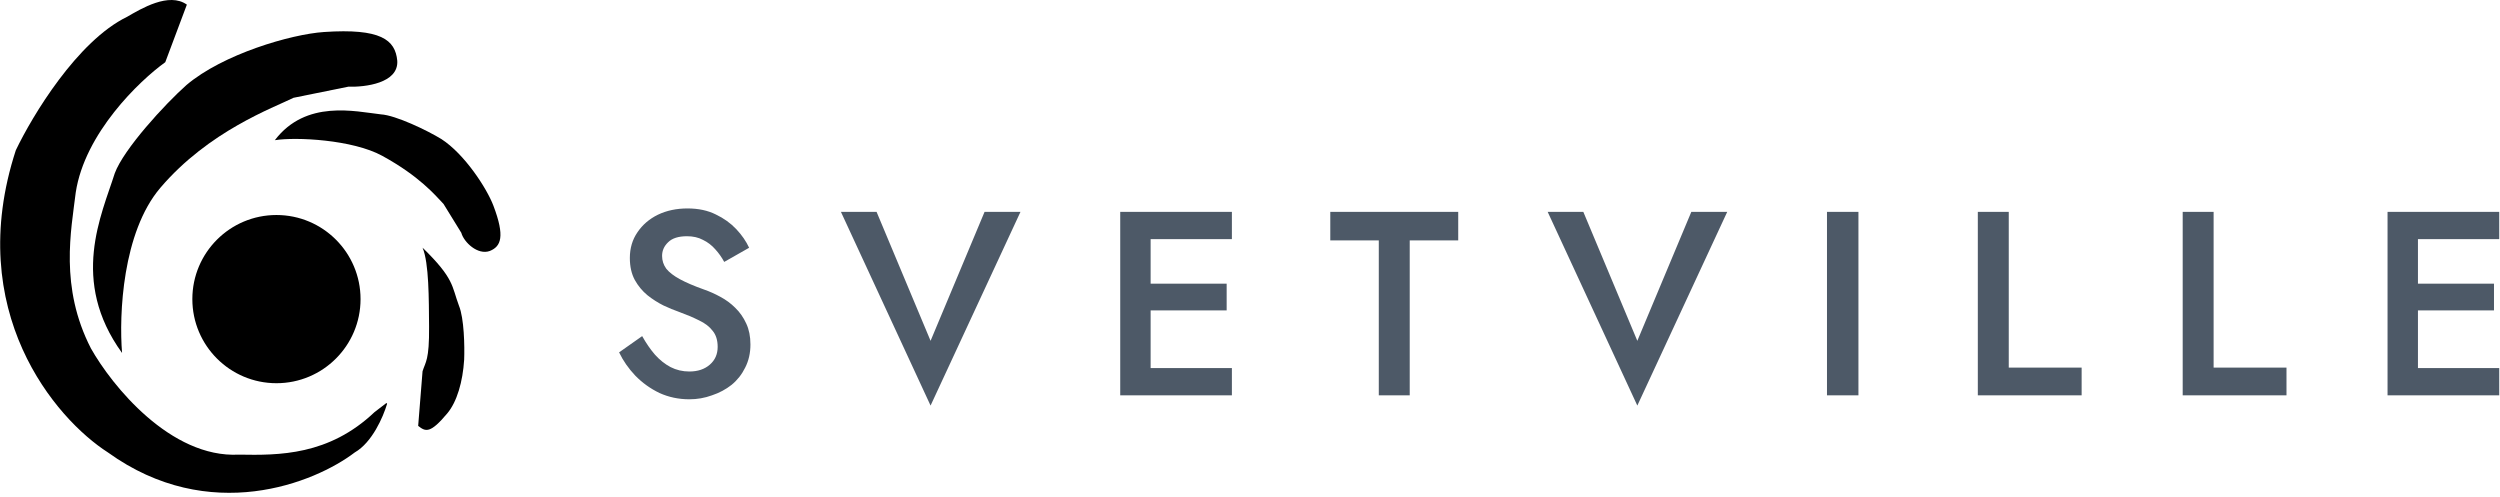 <svg xmlns="http://www.w3.org/2000/svg" viewBox="0 0 211.00 41.97" data-guides="{&quot;vertical&quot;:[],&quot;horizontal&quot;:[]}"> <path fill="#4D5967" stroke="none" fill-opacity="1" stroke-width="0.8" stroke-opacity="1" id="tSvgdab8269801" title="Path 21" d="M54.199 28.368C54.538 28.972 54.899 29.496 55.283 29.939C55.681 30.381 56.117 30.728 56.589 30.979C57.075 31.229 57.606 31.355 58.182 31.355C58.89 31.355 59.465 31.163 59.907 30.779C60.35 30.396 60.571 29.894 60.571 29.275C60.571 28.714 60.431 28.265 60.151 27.925C59.885 27.571 59.502 27.276 59 27.04C58.499 26.789 57.923 26.546 57.274 26.31C56.891 26.177 56.463 26 55.991 25.779C55.519 25.543 55.069 25.255 54.642 24.916C54.214 24.562 53.86 24.134 53.579 23.633C53.299 23.116 53.159 22.497 53.159 21.774C53.159 20.948 53.373 20.225 53.8 19.606C54.228 18.971 54.804 18.477 55.526 18.123C56.264 17.769 57.097 17.592 58.027 17.592C58.941 17.592 59.738 17.762 60.416 18.101C61.095 18.426 61.67 18.839 62.142 19.34C62.614 19.842 62.975 20.365 63.226 20.911C62.526 21.309 61.825 21.708 61.124 22.106C60.918 21.722 60.667 21.368 60.372 21.044C60.077 20.705 59.73 20.439 59.332 20.247C58.949 20.041 58.499 19.938 57.983 19.938C57.26 19.938 56.728 20.107 56.389 20.447C56.05 20.771 55.88 21.154 55.88 21.597C55.88 21.995 55.998 22.357 56.234 22.681C56.485 22.991 56.869 23.286 57.385 23.566C57.901 23.846 58.572 24.134 59.399 24.429C59.87 24.591 60.335 24.798 60.792 25.049C61.264 25.3 61.685 25.609 62.054 25.978C62.437 26.347 62.747 26.789 62.983 27.306C63.219 27.807 63.337 28.397 63.337 29.076C63.337 29.799 63.189 30.448 62.895 31.023C62.614 31.598 62.231 32.085 61.744 32.483C61.257 32.867 60.704 33.162 60.084 33.368C59.48 33.589 58.845 33.7 58.182 33.7C57.282 33.7 56.441 33.523 55.659 33.169C54.892 32.8 54.214 32.313 53.623 31.709C53.048 31.104 52.591 30.448 52.252 29.739C52.901 29.282 53.55 28.825 54.199 28.368ZM78.54 28.766C80.059 25.137 81.579 21.509 83.098 17.88C84.108 17.88 85.119 17.88 86.129 17.88C83.6 23.33 81.07 28.781 78.54 34.231C76.018 28.781 73.495 23.33 70.973 17.88C71.976 17.88 72.979 17.88 73.982 17.88C75.501 21.509 77.021 25.137 78.54 28.766ZM96.162 33.368C96.162 32.601 96.162 31.834 96.162 31.067C98.766 31.067 101.369 31.067 103.972 31.067C103.972 31.834 103.972 32.601 103.972 33.368C101.369 33.368 98.766 33.368 96.162 33.368ZM96.162 20.181C96.162 19.414 96.162 18.647 96.162 17.88C98.766 17.88 101.369 17.88 103.972 17.88C103.972 18.647 103.972 19.414 103.972 20.181C101.369 20.181 98.766 20.181 96.162 20.181ZM96.162 26.199C96.162 25.447 96.162 24.695 96.162 23.942C98.618 23.942 101.074 23.942 103.53 23.942C103.53 24.695 103.53 25.447 103.53 26.199C101.074 26.199 98.618 26.199 96.162 26.199ZM94.547 17.88C95.402 17.88 96.258 17.88 97.113 17.88C97.113 23.043 97.113 28.205 97.113 33.368C96.258 33.368 95.402 33.368 94.547 33.368C94.547 28.205 94.547 23.043 94.547 17.88ZM112.276 20.292C112.276 19.488 112.276 18.684 112.276 17.88C115.876 17.88 119.475 17.88 123.074 17.88C123.074 18.684 123.074 19.488 123.074 20.292C121.709 20.292 120.345 20.292 118.981 20.292C118.981 24.651 118.981 29.009 118.981 33.368C118.11 33.368 117.24 33.368 116.37 33.368C116.37 29.009 116.37 24.651 116.37 20.292C115.005 20.292 113.641 20.292 112.276 20.292ZM138.19 28.766C139.709 25.137 141.229 21.509 142.748 17.88C143.758 17.88 144.769 17.88 145.779 17.88C143.25 23.33 140.72 28.781 138.19 34.231C135.668 28.781 133.145 23.33 130.623 17.88C131.626 17.88 132.629 17.88 133.632 17.88C135.151 21.509 136.671 25.137 138.19 28.766ZM154.197 17.88C155.082 17.88 155.967 17.88 156.852 17.88C156.852 23.043 156.852 28.205 156.852 33.368C155.967 33.368 155.082 33.368 154.197 33.368C154.197 28.205 154.197 23.043 154.197 17.88ZM166.928 17.88C167.798 17.88 168.669 17.88 169.539 17.88C169.539 22.261 169.539 26.642 169.539 31.023C171.589 31.023 173.64 31.023 175.69 31.023C175.69 31.805 175.69 32.586 175.69 33.368C172.769 33.368 169.849 33.368 166.928 33.368C166.928 28.205 166.928 23.043 166.928 17.88ZM184.219 17.88C185.089 17.88 185.959 17.88 186.829 17.88C186.829 22.261 186.829 26.642 186.829 31.023C188.88 31.023 190.93 31.023 192.98 31.023C192.98 31.805 192.98 32.586 192.98 33.368C190.06 33.368 187.139 33.368 184.219 33.368C184.219 28.205 184.219 23.043 184.219 17.88ZM203.125 33.368C203.125 32.601 203.125 31.834 203.125 31.067C205.728 31.067 208.332 31.067 210.935 31.067C210.935 31.834 210.935 32.601 210.935 33.368C208.332 33.368 205.728 33.368 203.125 33.368ZM203.125 20.181C203.125 19.414 203.125 18.647 203.125 17.88C205.728 17.88 208.332 17.88 210.935 17.88C210.935 18.647 210.935 19.414 210.935 20.181C208.332 20.181 205.728 20.181 203.125 20.181ZM203.125 26.199C203.125 25.447 203.125 24.695 203.125 23.942C205.581 23.942 208.037 23.942 210.493 23.942C210.493 24.695 210.493 25.447 210.493 26.199C208.037 26.199 205.581 26.199 203.125 26.199ZM201.509 17.88C202.364 17.88 203.22 17.88 204.075 17.88C204.075 23.043 204.075 28.205 204.075 33.368C203.22 33.368 202.364 33.368 201.509 33.368"></path> <path fill="url(#tSvgGradientc40acbc60e)" stroke="none" fill-opacity="1" stroke-width="0.8" stroke-opacity="1" id="tSvg9966d4742f" title="Path 22" d="M24.77 8.254C23.116 9.081 17.634 11.038 13.532 15.852C10.332 19.609 10.039 26.556 10.302 29.791C5.875 23.676 8.577 18.135 9.685 14.628C10.434 12.588 13.925 8.786 15.74 7.175C18.814 4.567 24.563 2.89 27.34 2.702C32.143 2.376 33.367 3.361 33.53 5.132C33.645 7.023 30.82 7.362 29.395 7.317"></path> <path fill="url(#tSvgGradient72444c354a)" stroke="none" fill-opacity="1" stroke-width="0.8" stroke-opacity="1" id="tSvg12020bf661e" title="Path 23" d="M15.771 0.391C14.26 -0.689 11.903 0.74 10.729 1.418C6.525 3.459 2.72 9.784 1.335 12.682C-3.093 26.267 4.673 35.344 9.109 38.185C17.678 44.359 26.569 40.758 29.943 38.185C31.405 37.348 32.338 35.198 32.667 34.091C32.681 34.042 32.625 34.005 32.584 34.036C32.26 34.284 31.935 34.533 31.611 34.782C27.75 38.446 23.561 38.433 20.164 38.371C14.38 38.675 9.428 32.52 7.674 29.404C5.011 24.221 6.01 19.418 6.392 16.247C7.148 11.254 11.745 6.835 13.949 5.249"></path> <path fill="url(#tSvgGradient2e1384b7f1)" stroke="none" fill-opacity="1" stroke-width="0.8" stroke-opacity="1" id="tSvg5e900ca5d9" title="Path 24" d="M37.433 17.212C36.703 16.44 35.383 14.861 32.256 13.149C29.768 11.786 24.979 11.547 23.197 11.832C25.821 8.379 30.008 9.412 32.148 9.652C33.394 9.724 36.067 11.01 37.255 11.739C39.201 12.995 41.082 15.876 41.648 17.372C42.628 19.958 42.291 20.796 41.344 21.18C40.323 21.559 39.148 20.441 38.935 19.65"></path> <path fill="url(#tSvgGradient1259109fdad)" stroke="none" fill-opacity="1" stroke-width="0.8" stroke-opacity="1" id="tSvg10fb3d2b68e" title="Path 25" d="M35.663 31.335C35.916 30.524 36.238 30.413 36.214 27.56C36.194 25.291 36.214 22.188 35.663 20.905C38.364 23.531 38.118 24.152 38.735 25.8C39.175 26.859 39.22 29.248 39.175 30.363C39.058 32.213 38.571 33.913 37.747 34.893C36.323 36.588 35.932 36.455 35.294 35.944"></path> <ellipse fill="url(#tSvgGradientdc2e6aeb91)" fill-opacity="1" stroke="#ffdf00" stroke-opacity="1" stroke-width="0" id="tSvg1456f7d141b" title="Ellipse 9" cx="23.332" cy="25.245" rx="7.098" ry="7.098" style="transform: rotate(0deg);"></ellipse> <ellipse fill="none" fill-opacity="1" stroke="#FFF3CF" stroke-opacity="1" stroke-width="0" id="tSvg2c5e9f0e3d" title="Ellipse 10" cx="23.332" cy="25.245" rx="8.528" ry="8.528" style="transform: rotate(0deg);"></ellipse> <defs> <linearGradient id="tSvgGradientc40acbc60e" x1="82.124" x2="22.282" y1="10.484" y2="145.452" baseline-shift="baseline" color-interpolation-filters="linearRGB" color-interpolation="sRGB" font-size-adjust="" font-stretch="normal" gradientUnits="userSpaceOnUse" gradientTransform=""> <stop offset="0.00" stop-color="hsl(212.292,14.44%,35.29%)" stop-opacity="1.00" transform="translate(-5820, -4600)"></stop> <stop offset="1.00" stop-color="hsl(212.292,34.21%,70.2%)" stop-opacity="1.00" transform="translate(-5820, -4600)"></stop> </linearGradient> <linearGradient id="tSvgGradient72444c354a" x1="26.783" x2="151.981" y1="22.772" y2="165.173" baseline-shift="baseline" color-interpolation-filters="linearRGB" color-interpolation="sRGB" font-size-adjust="" font-stretch="normal" gradientUnits="userSpaceOnUse" gradientTransform=""> <stop offset="0.01" stop-color="hsl(212.292,14.44%,35.29%)" stop-opacity="1.00" transform="translate(-5820, -4600)"></stop> <stop offset="1.00" stop-color="hsl(212.292,34.21%,70.2%)" stop-opacity="1.00" transform="translate(-5820, -4600)"></stop> </linearGradient> <linearGradient id="tSvgGradient2e1384b7f1" x1="121.326" x2="169.58" y1="33.389" y2="95.454" baseline-shift="baseline" color-interpolation-filters="linearRGB" color-interpolation="sRGB" font-size-adjust="" font-stretch="normal" gradientUnits="userSpaceOnUse" gradientTransform=""> <stop offset="0.00" stop-color="hsl(212.292,14.44%,35.29%)" stop-opacity="1.00" transform="translate(-5820, -4600)"></stop> <stop offset="1.00" stop-color="hsl(212.292,34.21%,70.2%)" stop-opacity="1.00" transform="translate(-5820, -4600)"></stop> </linearGradient> <linearGradient id="tSvgGradient1259109fdad" x1="149.553" x2="112.617" y1="98.496" y2="151.409" baseline-shift="baseline" color-interpolation-filters="linearRGB" color-interpolation="sRGB" font-size-adjust="" font-stretch="normal" gradientUnits="userSpaceOnUse" gradientTransform=""> <stop offset="0.00" stop-color="hsl(212.292,14.44%,35.29%)" stop-opacity="1.00" transform="translate(-5820, -4600)"></stop> <stop offset="1.00" stop-color="hsl(212.292,34.21%,70.2%)" stop-opacity="1.00" transform="translate(-5820, -4600)"></stop> </linearGradient> <radialGradient id="tSvgGradientdc2e6aeb91" x1="NaN" x2="NaN" y1="NaN" y2="NaN" baseline-shift="baseline" color-interpolation-filters="linearRGB" color-interpolation="sRGB" font-size-adjust="" font-stretch="normal" cx="0" cy="0" r="1" gradientUnits="objectBoundingBox" gradientTransform="translate(1.296 7.312) rotate(90) scale(0.134 0.134)"> <stop offset="0.00" stop-color="hsl(0,0%,20%)" stop-opacity="1.00" transform="translate(-5820, -4600)"></stop> <stop offset="1.00" stop-color="hsl(45.792,60.64%,63.14%)" stop-opacity="1.00" transform="translate(-5820, -4600)"></stop> </radialGradient> </defs> </svg>